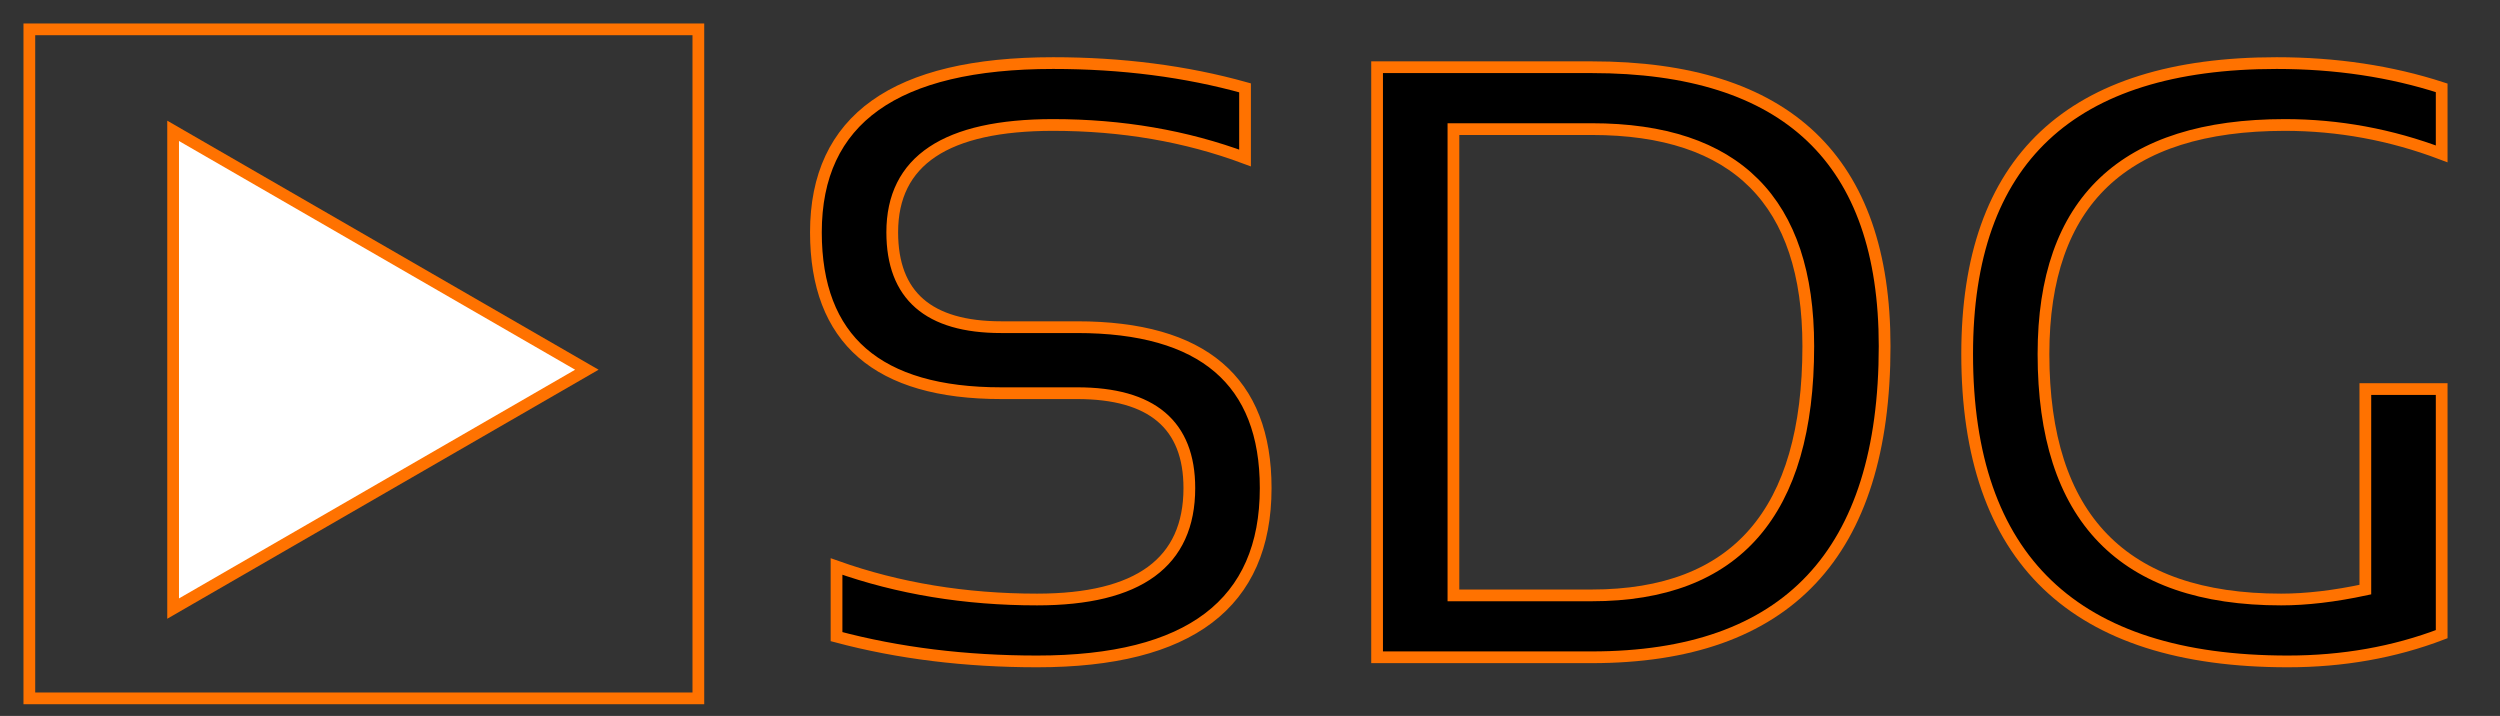 <svg
width="213"
height="61"
viewBox="0 0 213 61"
fill="none"
xmlns="http://www.w3.org/2000/svg"
>
<rect x="0" y="0" width="213" height="61" fill="#333333" stroke="none"/>
<g clip-path="url(#clip0_1_2)">
  <!-- <rect width="213" height="61" fill="white" /> -->
  <path
    class="D"
    stroke="rgb(255, 114, 0)"
    d="M71.273 54.242V48.266C76.547 50.141 82.242 51.078 88.359 51.078C97.008 51.078 101.332 47.914 101.332 41.586C101.332 36.195 98.144 33.5 91.769 33.5H85.301C74.777 33.5 69.516 28.93 69.516 19.789C69.516 10.18 76.254 5.375 89.731 5.375C95.59 5.375 101.039 6.078 106.078 7.484V13.461C101.039 11.586 95.59 10.648 89.731 10.648C80.59 10.648 76.019 13.695 76.019 19.789C76.019 25.18 79.113 27.875 85.301 27.875H91.769C102.48 27.875 107.836 32.445 107.836 41.586C107.836 51.43 101.344 56.352 88.359 56.352C82.242 56.352 76.547 55.648 71.273 54.242Z"
    fill="black"
  />
  <path
    class="D"
    stroke="rgb(255, 114, 0)"
    d="M135.609 50.727C147.914 50.727 154.066 43.648 154.066 29.492C154.066 17.164 147.914 11 135.609 11H123.832V50.727H135.609ZM117.328 56V5.727H135.609C152.25 5.727 160.57 13.648 160.57 29.492C160.57 47.164 152.25 56 135.609 56H117.328Z"
    fill="black"
  />
  <path
    class="D"
    stroke="rgb(255, 114, 0)"
    d="M208.031 54.031C203.977 55.578 199.605 56.352 194.918 56.352C176.707 56.352 167.602 47.621 167.602 30.16C167.602 13.637 176.391 5.375 193.969 5.375C199.008 5.375 203.695 6.078 208.031 7.484V13.109C203.695 11.469 199.242 10.648 194.672 10.648C180.961 10.648 174.105 17.152 174.105 30.16C174.105 44.105 180.855 51.078 194.355 51.078C196.512 51.078 198.902 50.797 201.527 50.234V33.148H208.031V54.031Z"
    fill="black"
  />
  <rect
    class="square"
    x="2.5"
    y="2.5"
    width="57"
    height="57"
    stroke="rgb(255, 114, 0)"
  />
  <path
    d="M14.75 11.148L50 31.5L14.75 51.852L14.75 11.148Z"
    class="S"
    stroke="rgb(255, 114, 0)"
    fill="white"
  />
</g>
<defs>
  <clipPath id="clip0_1_2">
    <rect width="213" height="61" fill="white" />
  </clipPath>
</defs>
</svg>
